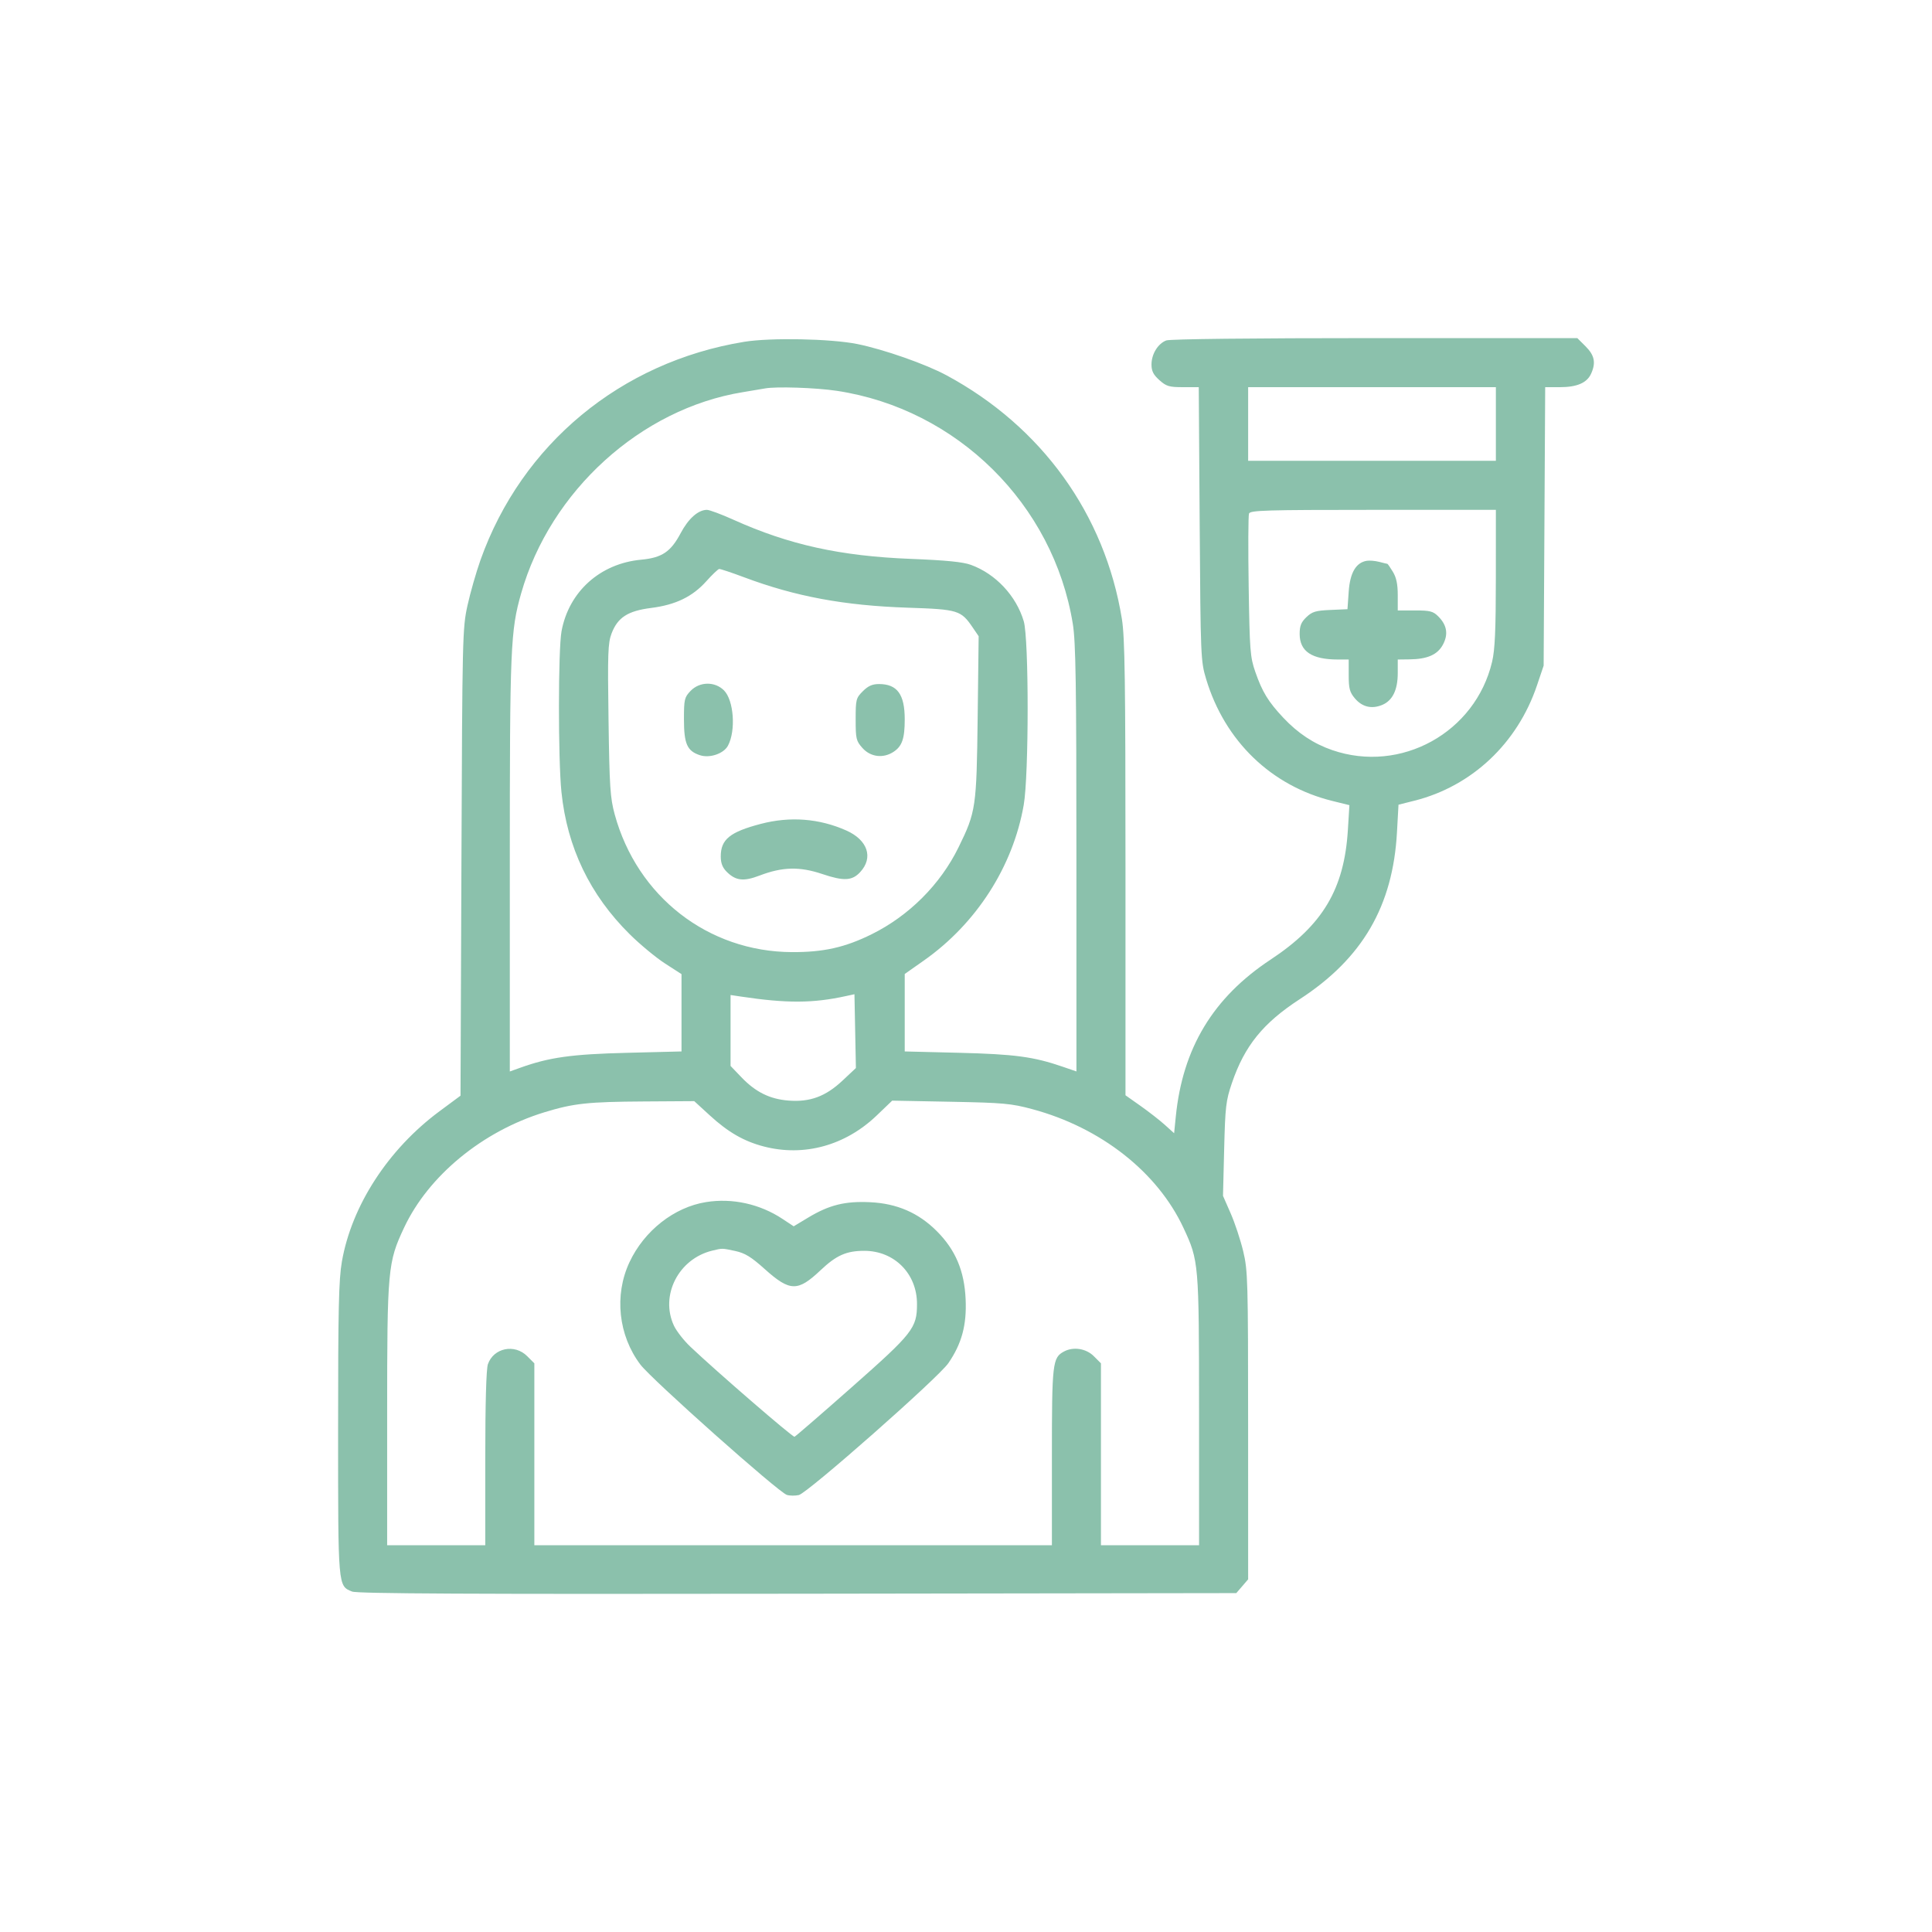 <svg width="80" height="80" viewBox="0 0 80 80" fill="none" xmlns="http://www.w3.org/2000/svg">
<path fill-rule="evenodd" clip-rule="evenodd" d="M30.814 14.154C25.709 14.988 21.601 18.389 19.894 23.195C19.716 23.697 19.474 24.543 19.357 25.074C19.151 26.009 19.143 26.343 19.107 35.705L19.069 45.37L18.196 46.017C16.077 47.587 14.561 49.921 14.157 52.239C14.027 52.986 14 54.184 14 59.178C14 65.766 13.991 65.66 14.579 65.903C14.791 65.99 19.486 66.013 33.028 65.993L51.192 65.967L51.438 65.682L51.683 65.397L51.682 59.027C51.681 53.006 51.67 52.611 51.478 51.809C51.366 51.342 51.132 50.635 50.958 50.239L50.642 49.518L50.69 47.583C50.734 45.82 50.762 45.576 51.011 44.846C51.536 43.306 52.3 42.362 53.821 41.373C56.416 39.686 57.679 37.515 57.846 34.455L57.909 33.321L58.564 33.156C60.945 32.558 62.834 30.781 63.644 28.378L63.919 27.563L63.951 21.797L63.983 16.032H64.593C65.297 16.032 65.711 15.854 65.883 15.476C66.089 15.023 66.028 14.715 65.659 14.345L65.313 14H56.93C51.849 14 48.447 14.038 48.292 14.097C47.947 14.228 47.681 14.662 47.681 15.093C47.681 15.365 47.758 15.517 48.007 15.74C48.295 15.997 48.411 16.032 48.986 16.032H49.638L49.676 21.696C49.714 27.224 49.72 27.378 49.944 28.12C50.718 30.689 52.642 32.544 55.176 33.167L55.876 33.34L55.813 34.363C55.663 36.813 54.772 38.309 52.616 39.733C50.234 41.305 48.971 43.395 48.687 46.236L48.618 46.925L48.237 46.581C48.027 46.391 47.574 46.038 47.23 45.795L46.604 45.353L46.604 35.95C46.603 28.18 46.578 26.388 46.455 25.63C45.752 21.296 43.138 17.666 39.19 15.539C38.33 15.075 36.593 14.467 35.501 14.246C34.401 14.024 31.91 13.975 30.814 14.154ZM34.65 16.183C39.626 16.934 43.619 20.876 44.423 25.834C44.545 26.588 44.572 28.314 44.572 35.558L44.573 44.366L44.005 44.171C42.799 43.756 42.024 43.652 39.723 43.594L37.463 43.538V41.934V40.33L38.25 39.777C40.426 38.248 41.945 35.885 42.39 33.333C42.606 32.093 42.607 26.45 42.391 25.723C42.079 24.671 41.228 23.763 40.205 23.39C39.876 23.269 39.181 23.2 37.717 23.142C34.798 23.027 32.676 22.559 30.377 21.524C29.874 21.297 29.377 21.112 29.273 21.112C28.91 21.113 28.507 21.471 28.186 22.075C27.775 22.851 27.411 23.095 26.547 23.176C24.849 23.334 23.555 24.498 23.252 26.137C23.111 26.901 23.108 31.432 23.248 32.794C23.483 35.089 24.428 37.056 26.078 38.688C26.502 39.107 27.157 39.65 27.534 39.894L28.22 40.337V41.938V43.538L25.96 43.595C23.676 43.651 22.739 43.782 21.542 44.213L21.11 44.368L21.11 35.813C21.11 26.784 21.138 26.118 21.581 24.566C22.789 20.326 26.538 16.925 30.759 16.239C31.178 16.171 31.59 16.102 31.673 16.085C32.121 15.998 33.78 16.052 34.65 16.183ZM61.941 17.556V19.08H56.812H51.683V17.556V16.032H56.812H61.941V17.556ZM61.94 23.931C61.939 26.086 61.902 26.904 61.785 27.401C61.094 30.332 58.008 32.039 55.167 31.061C54.401 30.798 53.742 30.362 53.138 29.719C52.514 29.054 52.268 28.652 51.978 27.817C51.767 27.207 51.746 26.938 51.705 24.288C51.68 22.71 51.687 21.35 51.719 21.265C51.77 21.131 52.418 21.112 56.86 21.112H61.941L61.94 23.931ZM56.596 23.221C56.148 23.294 55.902 23.713 55.847 24.498L55.796 25.226L55.085 25.257C54.479 25.283 54.334 25.327 54.095 25.555C53.877 25.764 53.816 25.917 53.816 26.248C53.816 26.973 54.318 27.309 55.403 27.309H55.847V27.962C55.847 28.509 55.888 28.663 56.1 28.915C56.403 29.276 56.799 29.37 57.237 29.188C57.663 29.009 57.878 28.567 57.878 27.873V27.309L58.361 27.303C59.104 27.295 59.525 27.11 59.748 26.694C59.979 26.262 59.916 25.884 59.555 25.523C59.342 25.31 59.215 25.277 58.594 25.277H57.878L57.878 24.642C57.878 24.189 57.82 23.913 57.676 23.677C57.566 23.495 57.463 23.347 57.448 23.347C57.432 23.347 57.283 23.311 57.116 23.267C56.949 23.223 56.715 23.202 56.596 23.221ZM30.81 23.903C32.938 24.701 34.954 25.075 37.582 25.163C39.685 25.233 39.791 25.266 40.288 25.998L40.524 26.344L40.483 29.697C40.437 33.445 40.412 33.614 39.689 35.09C38.938 36.623 37.638 37.922 36.092 38.686C34.988 39.232 34.096 39.431 32.791 39.425C29.32 39.408 26.385 37.127 25.454 33.724C25.267 33.037 25.237 32.589 25.198 29.814C25.158 27.048 25.173 26.626 25.324 26.23C25.578 25.566 25.995 25.297 26.961 25.174C27.975 25.046 28.674 24.708 29.247 24.068C29.492 23.794 29.732 23.566 29.78 23.56C29.828 23.555 30.292 23.709 30.81 23.903ZM28.594 28.61C28.341 28.875 28.321 28.958 28.321 29.782C28.321 30.802 28.452 31.097 28.981 31.271C29.387 31.405 29.965 31.209 30.143 30.878C30.477 30.254 30.386 28.996 29.979 28.588C29.6 28.209 28.969 28.219 28.594 28.61ZM35.728 28.622C35.446 28.904 35.431 28.963 35.431 29.789C35.431 30.596 35.452 30.681 35.713 30.974C36.047 31.348 36.571 31.413 36.998 31.133C37.354 30.9 37.463 30.585 37.463 29.787C37.463 28.749 37.153 28.325 36.395 28.325C36.122 28.325 35.948 28.402 35.728 28.622ZM31.503 34.115C30.222 34.451 29.845 34.758 29.845 35.464C29.845 35.739 29.916 35.924 30.09 36.098C30.463 36.47 30.789 36.508 31.449 36.256C32.398 35.893 33.11 35.875 34.051 36.192C34.936 36.49 35.282 36.473 35.614 36.117C36.175 35.516 35.934 34.785 35.044 34.389C33.922 33.89 32.718 33.797 31.503 34.115ZM34.884 44.748C34.185 45.404 33.535 45.643 32.647 45.572C31.873 45.51 31.288 45.22 30.701 44.608L30.251 44.138V42.669V41.201L30.683 41.266C32.577 41.55 33.661 41.545 35.025 41.246L35.381 41.169L35.411 42.697L35.441 44.225L34.884 44.748ZM29.391 46.186C30.149 46.882 30.805 47.259 31.626 47.473C33.294 47.907 35.007 47.435 36.311 46.182L36.944 45.575L39.361 45.621C41.55 45.663 41.871 45.692 42.744 45.927C45.582 46.69 47.928 48.533 49.006 50.846C49.642 52.211 49.648 52.285 49.65 58.423L49.651 63.986H47.62H45.588V60.219V56.452L45.291 56.155C44.974 55.838 44.446 55.755 44.059 55.962C43.581 56.219 43.557 56.425 43.557 60.323V63.986H32.841H22.126V60.219V56.452L21.829 56.155C21.308 55.634 20.439 55.813 20.203 56.489C20.134 56.69 20.094 58.095 20.094 60.394V63.986H18.063H16.031V58.597C16.031 52.54 16.056 52.273 16.735 50.829C17.746 48.681 19.977 46.845 22.532 46.06C23.749 45.687 24.335 45.623 26.681 45.609L28.747 45.596L29.391 46.186ZM29.236 49.776C27.915 49.987 26.675 50.961 26.064 52.268C25.426 53.632 25.605 55.3 26.518 56.505C26.984 57.121 32.232 61.79 32.583 61.901C32.7 61.938 32.922 61.941 33.077 61.907C33.436 61.828 38.859 57.046 39.27 56.445C39.824 55.637 40.032 54.869 39.985 53.804C39.933 52.622 39.566 51.755 38.788 50.976C38.032 50.22 37.142 49.834 36.033 49.781C34.989 49.731 34.334 49.894 33.463 50.419L32.865 50.779L32.407 50.476C31.468 49.853 30.325 49.601 29.236 49.776ZM30.445 51.801C30.849 51.888 31.101 52.042 31.668 52.551C32.71 53.485 33.033 53.492 33.979 52.596C34.633 51.978 35.048 51.794 35.789 51.794C37.033 51.794 37.971 52.739 37.971 53.993C37.971 54.99 37.806 55.201 35.272 57.439C34.011 58.553 32.943 59.477 32.899 59.493C32.825 59.52 29.69 56.81 28.589 55.767C28.317 55.51 28.01 55.116 27.906 54.893C27.323 53.641 28.095 52.127 29.489 51.787C29.921 51.682 29.887 51.682 30.445 51.801Z" fill="#8BC1AC"/>
</svg>
